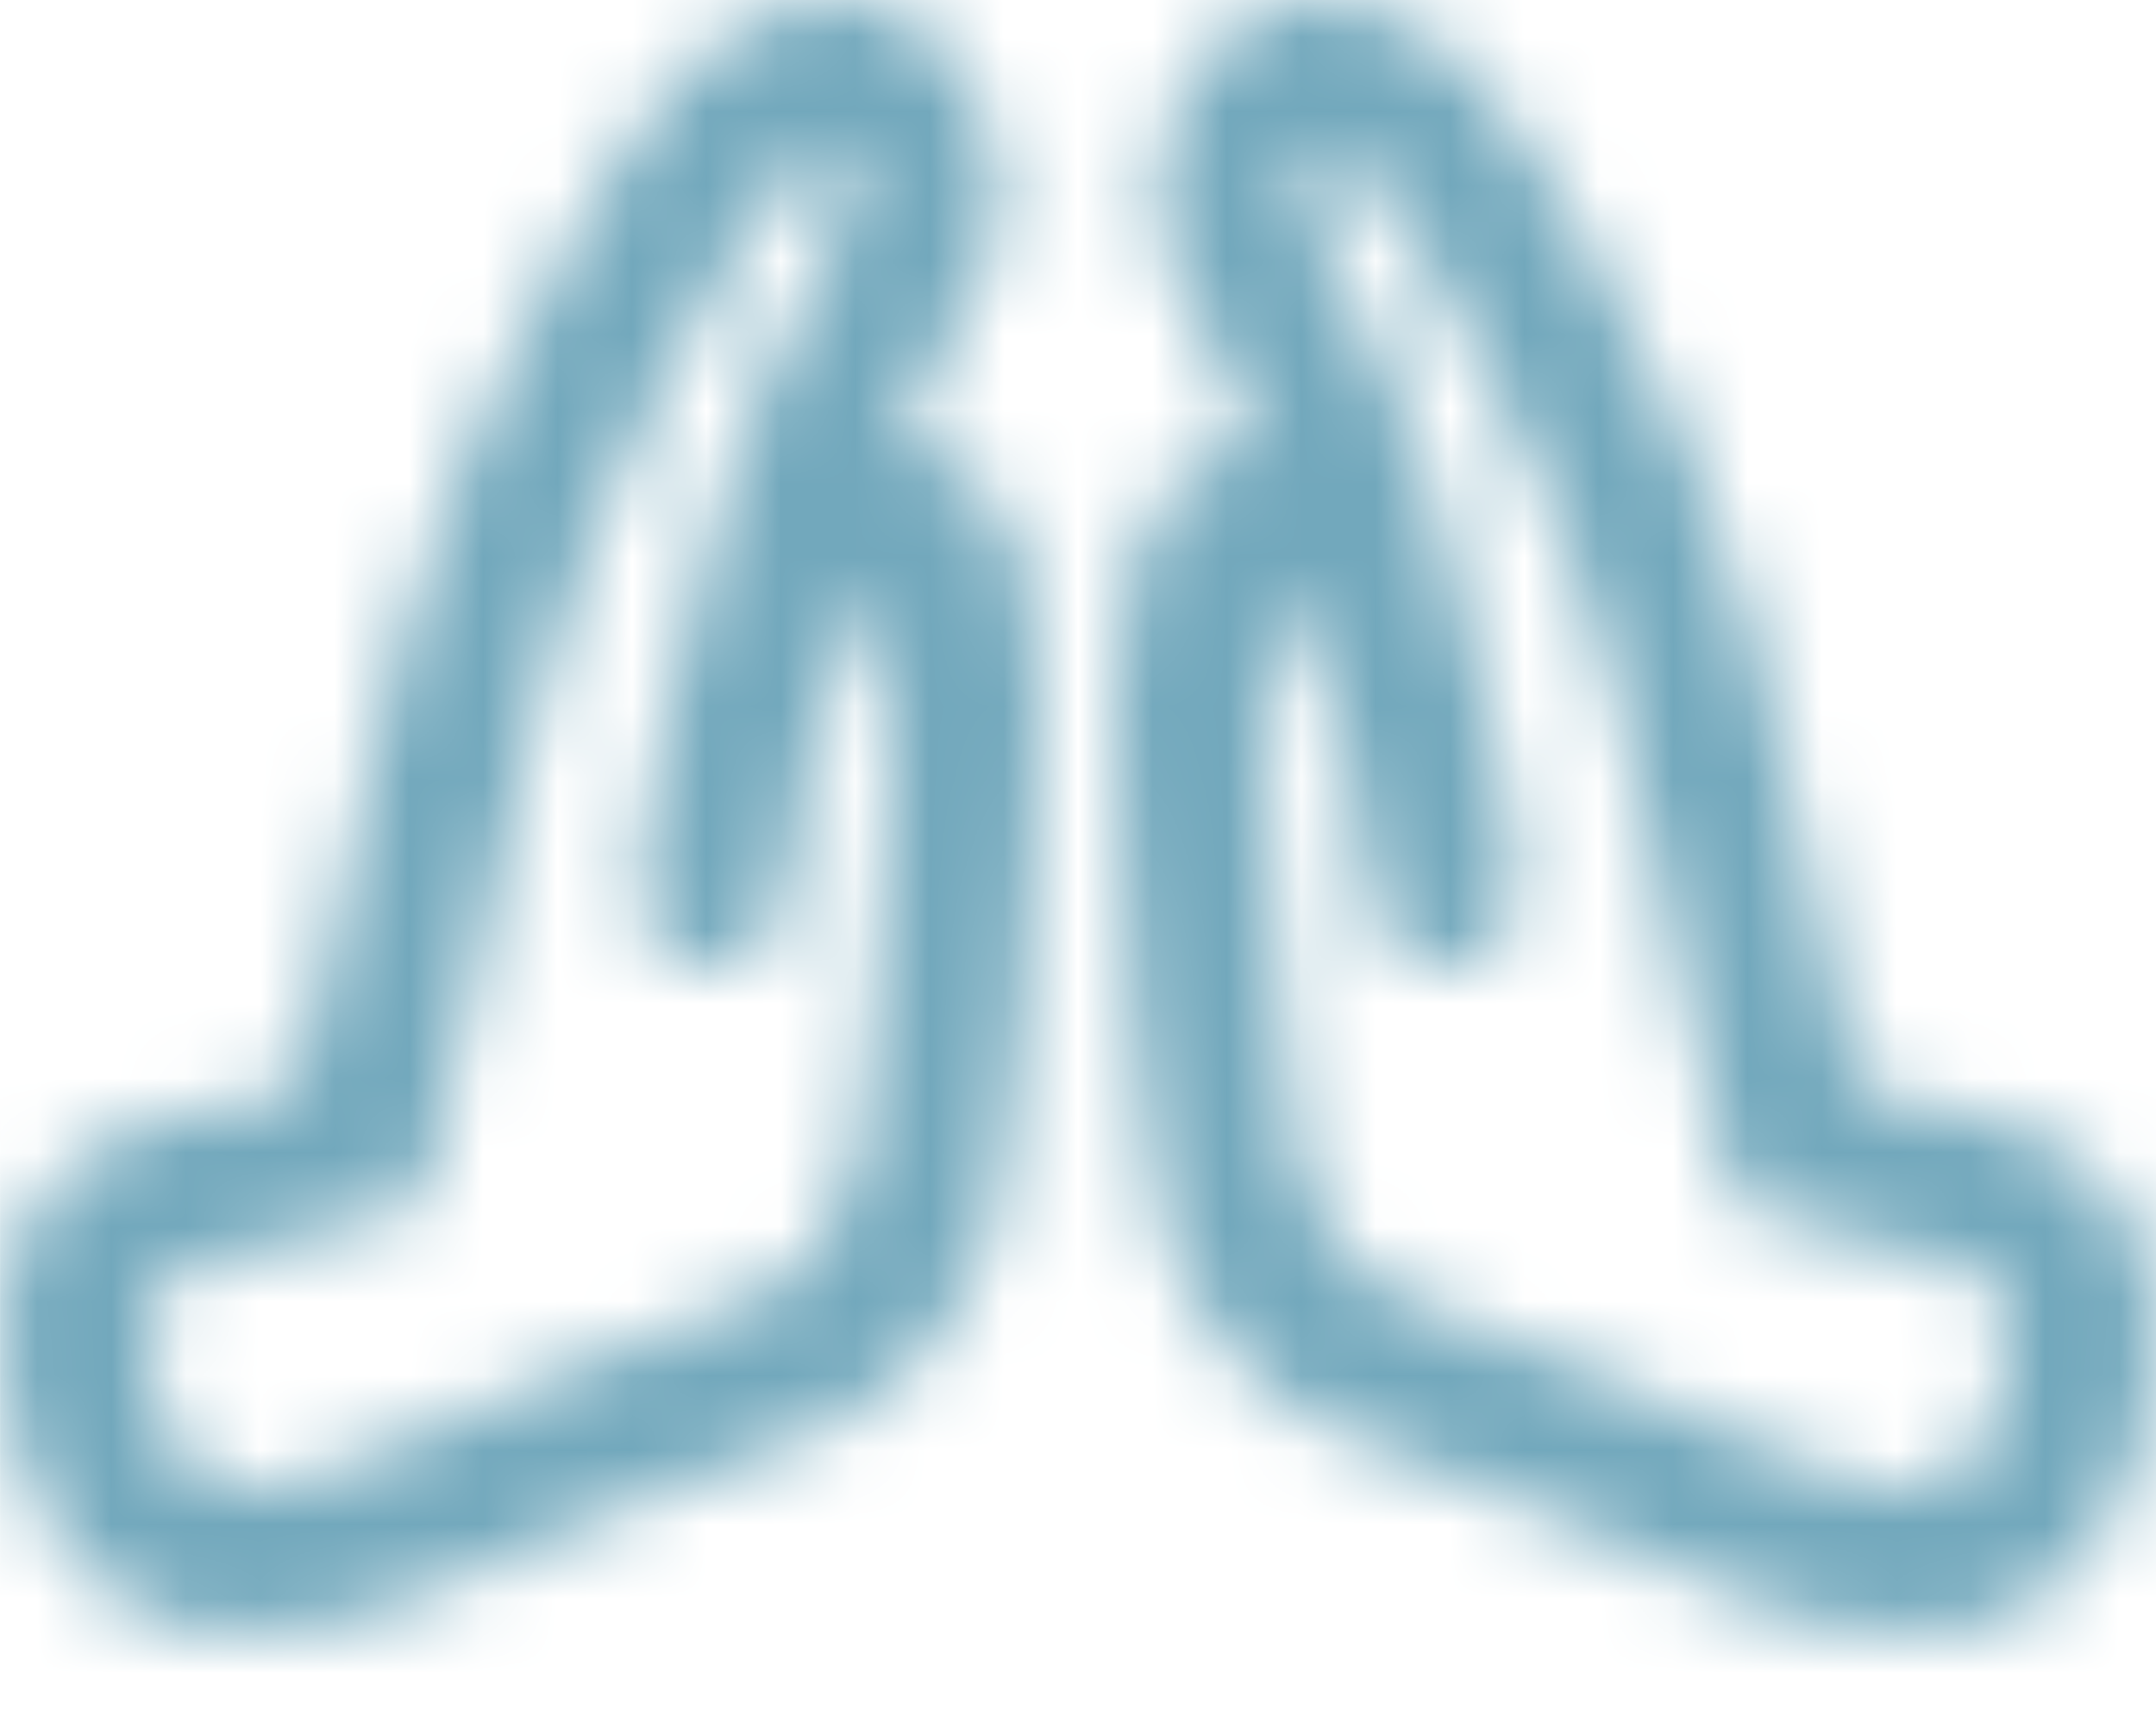 <svg width="29" height="23" viewBox="0 0 29 23" fill="none" xmlns="http://www.w3.org/2000/svg">
<mask id="mask0_20056_304" style="mask-type:alpha" maskUnits="userSpaceOnUse" x="0" y="0" width="29" height="23">
<path fill-rule="evenodd" clip-rule="evenodd" d="M17.294 0.043C17.776 -0.061 18.256 0.041 18.613 0.173C18.982 0.309 19.353 0.525 19.637 0.799C20.291 1.427 20.958 2.567 21.479 3.549C21.917 4.374 22.31 5.204 22.567 5.746C22.628 5.875 22.681 5.987 22.725 6.079C23.005 6.661 23.322 7.619 23.592 8.568C23.867 9.531 24.117 10.566 24.249 11.335C24.38 12.091 24.553 12.796 24.721 13.449L24.786 13.702C24.87 14.026 24.952 14.346 25.022 14.649C25.125 14.676 25.233 14.702 25.347 14.727C25.439 14.748 25.536 14.769 25.637 14.79L25.787 14.82C26.16 14.896 26.603 14.986 27.004 15.123C27.472 15.283 27.998 15.543 28.399 16.033C28.813 16.539 29 17.175 29 17.91C29 18.818 28.811 19.724 28.375 20.463C27.927 21.223 27.207 21.813 26.227 21.959C25.369 22.086 24.592 21.925 23.77 21.631C23.179 21.42 22.497 21.114 21.706 20.758L21.681 20.747C21.424 20.631 21.156 20.511 20.875 20.387C20.356 20.157 19.873 19.984 19.397 19.813L19.395 19.813L19.285 19.773C18.789 19.596 18.269 19.407 17.796 19.156C17.308 18.897 16.843 18.561 16.45 18.069C16.058 17.58 15.774 16.985 15.579 16.258C15.407 15.624 15.319 14.714 15.254 13.828C15.223 13.416 15.198 13.011 15.173 12.613C15.14 12.092 15.109 11.584 15.067 11.088C14.968 9.896 14.952 8.624 15.204 7.679C15.329 7.213 15.559 6.664 16.036 6.299C16.306 6.092 16.602 5.983 16.904 5.95C16.541 5.06 16.267 4.577 16.067 4.225L16.031 4.162C15.916 3.959 15.78 3.72 15.687 3.447C15.585 3.149 15.544 2.854 15.544 2.518C15.544 2.295 15.603 2.059 15.655 1.891C15.714 1.695 15.801 1.473 15.914 1.254C16.024 1.039 16.176 0.795 16.379 0.581C16.577 0.371 16.88 0.132 17.294 0.043ZM20.222 10.6C20.189 10.417 20.15 10.222 20.107 10.02C20.09 9.93 20.072 9.838 20.053 9.743C19.888 8.915 19.663 7.918 19.373 6.944C19.24 6.499 19.094 6.058 18.933 5.641C18.435 4.347 18.056 3.677 17.804 3.234L17.771 3.176C17.646 2.955 17.603 2.869 17.578 2.797C17.563 2.754 17.547 2.693 17.544 2.561C17.549 2.541 17.556 2.512 17.567 2.475C17.596 2.383 17.638 2.273 17.692 2.168C17.727 2.101 17.76 2.048 17.787 2.01C17.825 2.018 17.87 2.03 17.921 2.049C18.073 2.105 18.195 2.187 18.251 2.24C18.641 2.616 19.174 3.473 19.712 4.487C20.126 5.266 20.493 6.041 20.751 6.585L20.87 6.836L20.923 6.945C21.123 7.362 21.402 8.178 21.669 9.116C21.932 10.039 22.162 11 22.279 11.674C22.423 12.514 22.614 13.283 22.783 13.945L22.851 14.208C22.891 14.365 22.93 14.514 22.965 14.654C23.055 15.012 23.128 15.317 23.175 15.586L23.269 16.127L23.776 16.337C24.274 16.544 24.799 16.659 25.233 16.748L25.389 16.78C25.781 16.861 26.087 16.923 26.356 17.015C26.648 17.115 26.782 17.214 26.851 17.299C26.907 17.368 27 17.522 27 17.91C27 18.564 26.861 19.094 26.653 19.447C26.457 19.78 26.217 19.938 25.933 19.981C25.527 20.041 25.104 19.985 24.442 19.748C23.933 19.566 23.357 19.307 22.596 18.965C22.319 18.84 22.017 18.705 21.685 18.558C21.095 18.296 20.546 18.1 20.076 17.932L19.959 17.89C19.447 17.707 19.06 17.562 18.733 17.389C18.421 17.224 18.194 17.047 18.011 16.819C17.827 16.589 17.65 16.258 17.509 15.737C17.396 15.315 17.316 14.594 17.248 13.681C17.222 13.324 17.197 12.931 17.172 12.532V12.53C17.137 11.98 17.102 11.418 17.061 10.922C16.963 9.756 16.98 8.782 17.137 8.195C17.161 8.102 17.186 8.034 17.206 7.985C17.226 8.004 17.254 8.033 17.289 8.078C17.348 8.153 17.427 8.27 17.518 8.452C17.718 8.849 17.892 9.378 18.035 9.94C18.075 10.102 18.113 10.262 18.147 10.419C18.234 10.878 18.302 11.276 18.349 11.574C18.377 11.753 18.398 11.895 18.413 11.991L18.428 12.101L18.432 12.128L18.433 12.134L18.433 12.135C18.504 12.678 18.999 13.062 19.543 12.997C20.086 12.932 20.476 12.442 20.418 11.897L19.424 12.004C20.418 11.897 20.418 11.897 20.418 11.897L20.418 11.896L20.418 11.892L20.416 11.88L20.411 11.837C20.407 11.8 20.401 11.748 20.392 11.682C20.375 11.55 20.35 11.363 20.314 11.138C20.289 10.977 20.259 10.796 20.222 10.6ZM11.706 0.043C11.223 -0.061 10.744 0.041 10.387 0.173C10.018 0.309 9.647 0.525 9.363 0.799C8.709 1.427 8.042 2.567 7.521 3.549C7.083 4.375 6.69 5.205 6.433 5.746C6.372 5.875 6.319 5.987 6.275 6.079C5.995 6.661 5.678 7.619 5.408 8.568C5.133 9.531 4.883 10.567 4.751 11.335C4.62 12.091 4.447 12.796 4.279 13.449L4.214 13.702C4.13 14.026 4.048 14.346 3.978 14.649C3.792 14.698 3.588 14.743 3.363 14.79L3.213 14.82C2.839 14.896 2.397 14.986 1.996 15.123C1.528 15.284 1.001 15.543 0.601 16.033C0.187 16.539 0 17.175 0 17.91C0 18.818 0.189 19.724 0.625 20.463C1.073 21.223 1.793 21.814 2.773 21.959C3.631 22.087 4.408 21.925 5.23 21.632C5.821 21.421 6.503 21.114 7.294 20.758C7.558 20.639 7.835 20.515 8.125 20.387C8.644 20.157 9.127 19.984 9.603 19.814L9.605 19.813L9.715 19.773C10.211 19.596 10.731 19.407 11.204 19.156C11.692 18.897 12.156 18.561 12.55 18.069C12.942 17.58 13.226 16.985 13.421 16.258C13.593 15.624 13.681 14.715 13.746 13.828C13.761 13.631 13.774 13.436 13.787 13.243C13.8 13.031 13.814 12.821 13.827 12.613C13.86 12.092 13.891 11.584 13.933 11.088C14.032 9.896 14.048 8.624 13.796 7.679C13.671 7.213 13.441 6.664 12.964 6.299C12.694 6.092 12.398 5.983 12.096 5.95C12.459 5.06 12.733 4.577 12.933 4.225L12.969 4.162C13.03 4.054 13.098 3.935 13.162 3.806C13.217 3.694 13.27 3.574 13.313 3.447C13.391 3.22 13.433 2.995 13.449 2.751C13.454 2.675 13.456 2.598 13.456 2.518C13.456 2.38 13.434 2.238 13.404 2.109C13.386 2.029 13.365 1.955 13.345 1.891C13.286 1.695 13.199 1.473 13.086 1.254C13.03 1.143 12.962 1.025 12.882 0.908C12.806 0.796 12.72 0.685 12.621 0.581C12.423 0.371 12.12 0.132 11.706 0.043ZM8.686 11.139C8.735 10.828 8.803 10.44 8.893 10.021L8.914 9.913L8.947 9.743C9.112 8.915 9.337 7.918 9.627 6.945C9.76 6.499 9.906 6.058 10.067 5.641C10.565 4.347 10.944 3.678 11.196 3.234L11.229 3.177C11.354 2.955 11.397 2.869 11.422 2.797C11.437 2.754 11.453 2.693 11.456 2.561L11.45 2.538C11.446 2.521 11.44 2.5 11.433 2.475C11.405 2.384 11.362 2.273 11.308 2.168C11.286 2.126 11.265 2.089 11.245 2.058C11.234 2.04 11.223 2.024 11.213 2.01C11.175 2.018 11.13 2.03 11.079 2.049C10.927 2.105 10.805 2.187 10.749 2.241C10.359 2.616 9.826 3.473 9.288 4.487C9.089 4.86 8.902 5.233 8.732 5.579C8.547 5.956 8.383 6.302 8.249 6.585C8.185 6.721 8.127 6.842 8.077 6.945C7.877 7.362 7.598 8.179 7.331 9.116C7.068 10.039 6.838 11 6.721 11.674C6.577 12.514 6.386 13.283 6.217 13.946L6.149 14.208C6.005 14.766 5.891 15.212 5.825 15.586L5.731 16.127L5.224 16.337C4.726 16.544 4.201 16.659 3.767 16.748L3.611 16.78C3.219 16.861 2.913 16.923 2.644 17.016C2.352 17.115 2.219 17.214 2.149 17.299C2.093 17.368 2 17.522 2 17.91C2 18.565 2.139 19.095 2.347 19.448C2.543 19.78 2.783 19.939 3.067 19.981C3.473 20.041 3.896 19.985 4.558 19.748C5.066 19.567 5.64 19.308 6.398 18.968L6.404 18.965C6.681 18.841 6.983 18.705 7.315 18.558C7.905 18.297 8.454 18.101 8.924 17.932L9.041 17.891C9.553 17.707 9.94 17.562 10.267 17.389C10.442 17.296 10.591 17.2 10.72 17.093C10.82 17.009 10.909 16.919 10.989 16.819C11.173 16.589 11.35 16.258 11.491 15.737C11.604 15.316 11.684 14.594 11.752 13.681C11.77 13.432 11.787 13.166 11.805 12.893L11.828 12.532C11.863 11.981 11.898 11.419 11.94 10.922C12.037 9.756 12.02 8.782 11.864 8.195C11.839 8.102 11.814 8.034 11.794 7.985C11.765 8.013 11.719 8.062 11.661 8.146C11.61 8.218 11.549 8.318 11.482 8.452C11.281 8.849 11.108 9.378 10.966 9.94C10.925 10.102 10.887 10.262 10.853 10.419C10.766 10.878 10.698 11.276 10.651 11.574C10.623 11.753 10.602 11.895 10.588 11.991L10.572 12.101L10.568 12.128L10.568 12.134L10.567 12.135C10.496 12.678 10.001 13.062 9.457 12.997C8.914 12.932 8.524 12.442 8.582 11.898L9.576 12.004C8.582 11.898 8.582 11.898 8.582 11.898L8.582 11.896L8.582 11.892L8.584 11.88L8.589 11.837L8.596 11.775L8.608 11.682C8.625 11.55 8.65 11.364 8.686 11.139Z" fill="#00C6AE"/>
</mask>
<g mask="url(#mask0_20056_304)">
<rect x="0.001" y="-4" width="29" height="29" fill="#72A8BC"/>
</g>
</svg>
